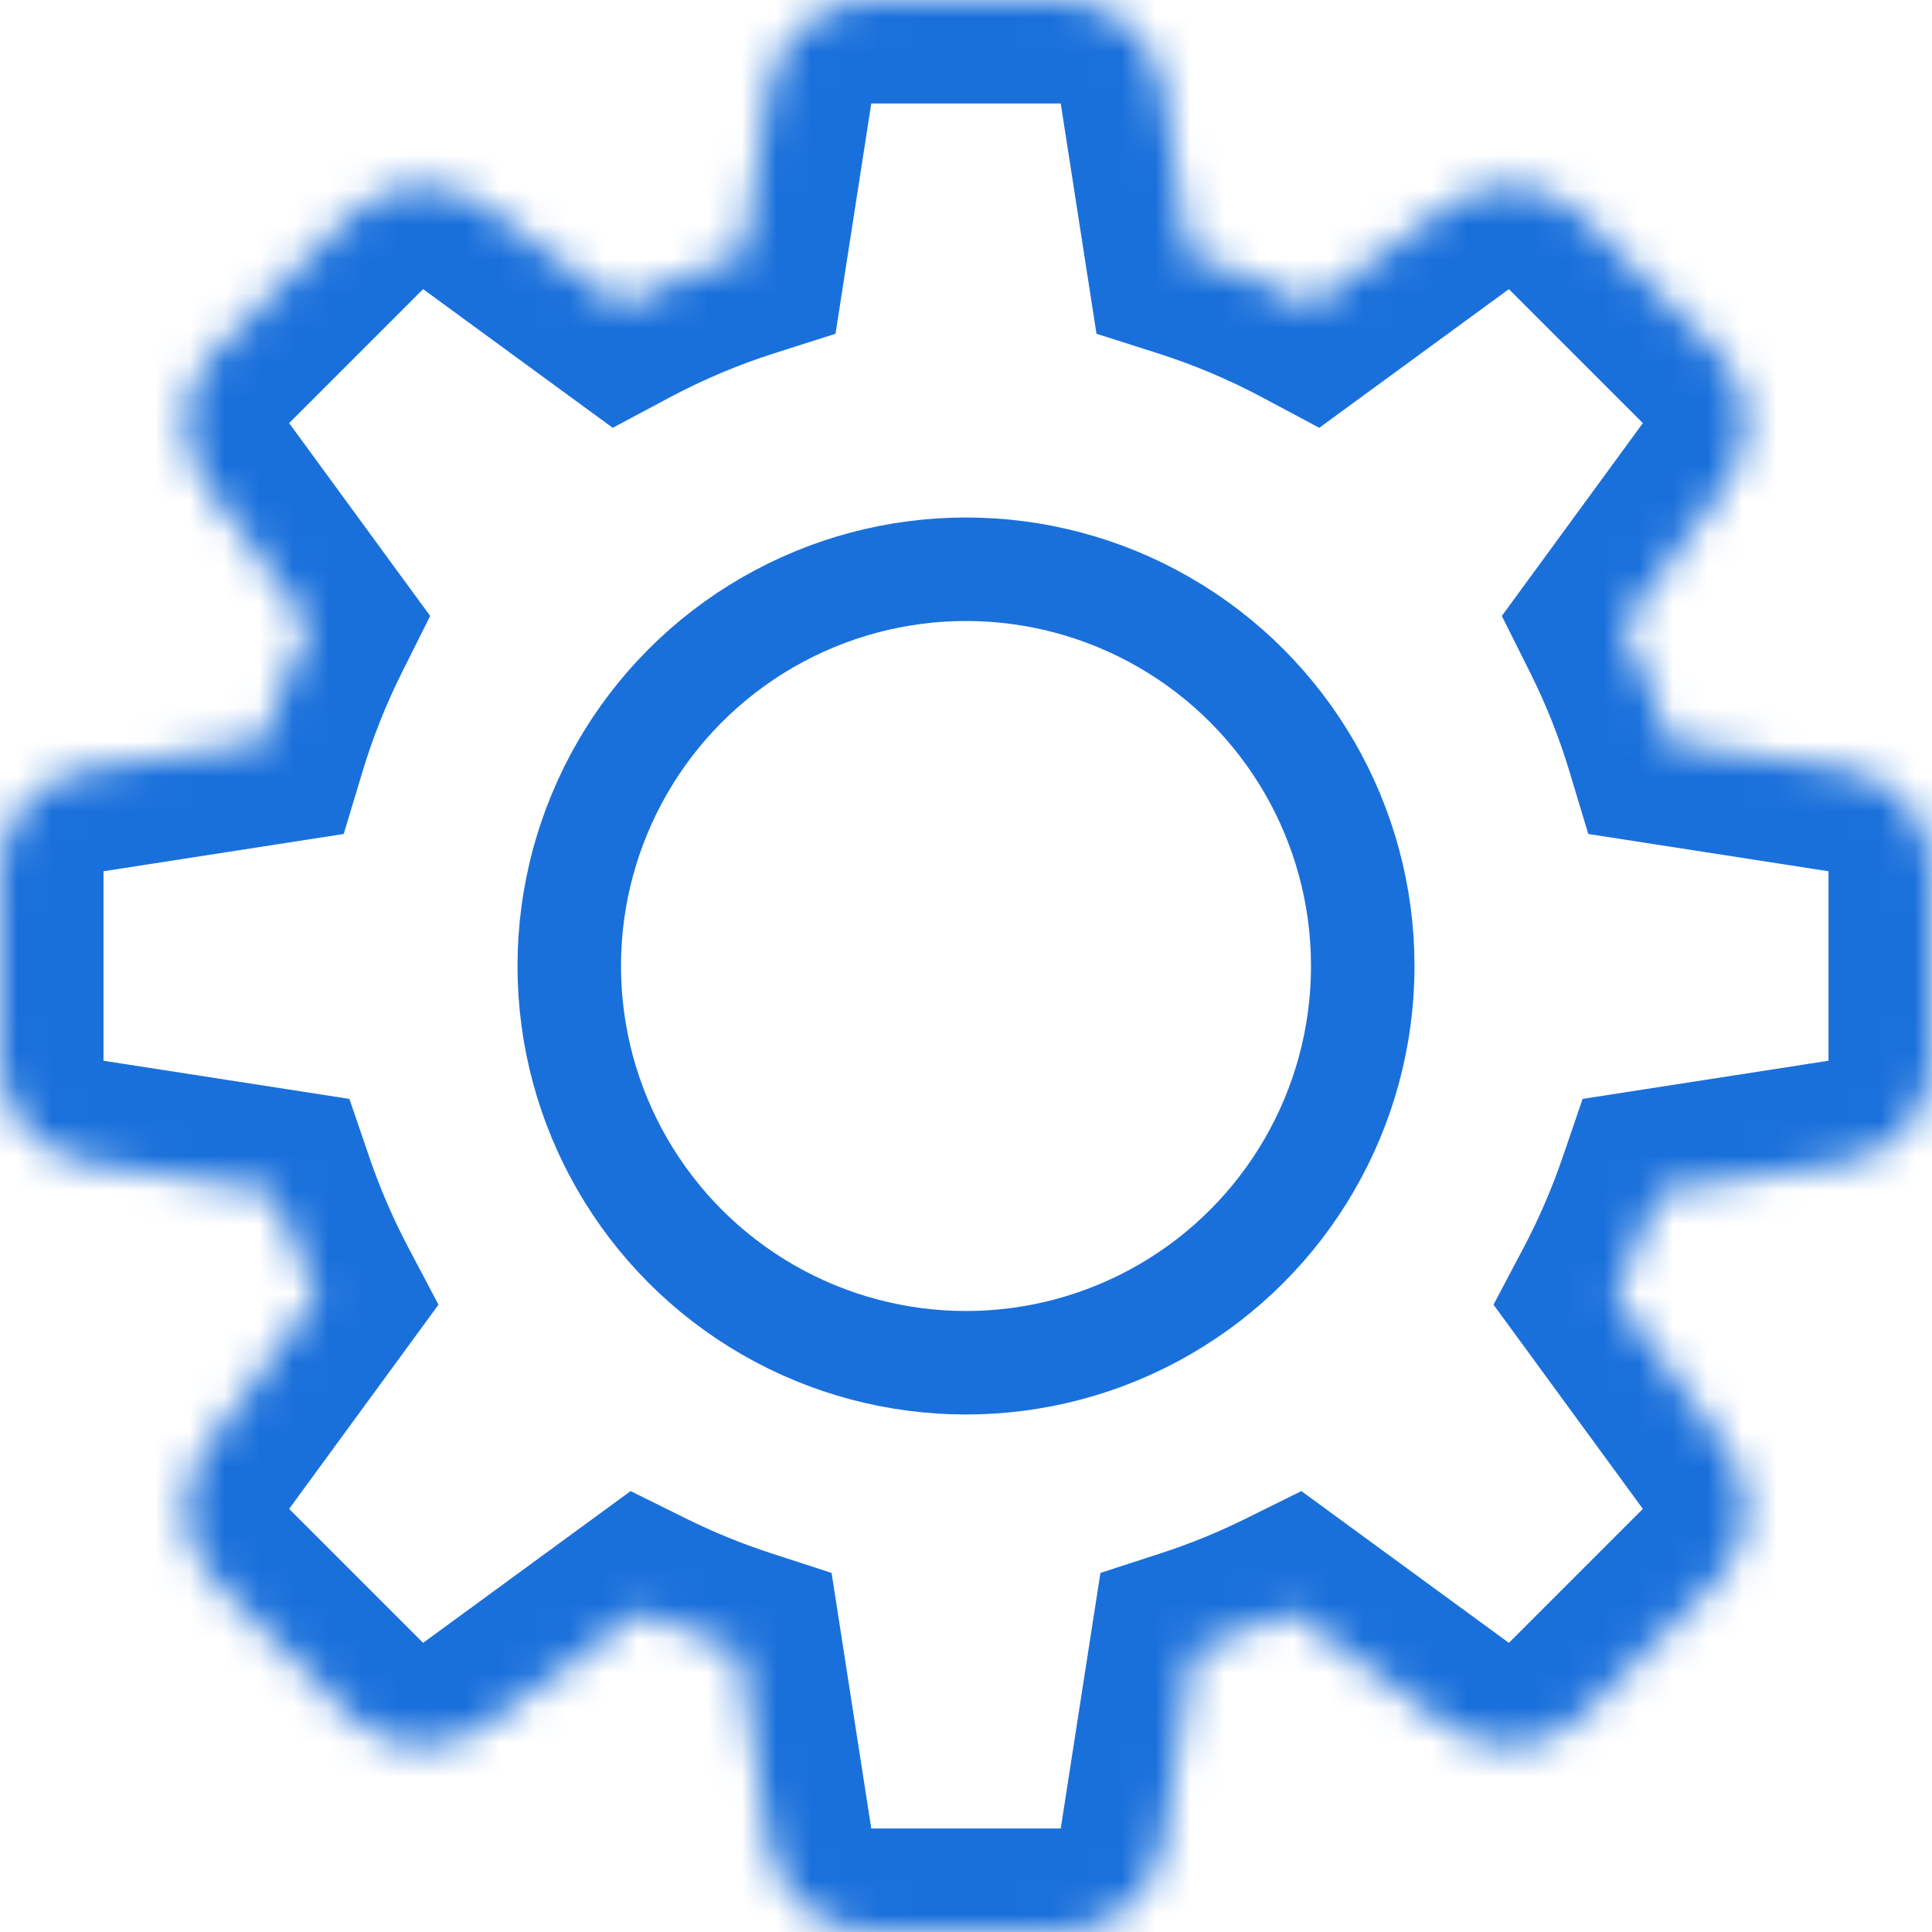 <svg width="56" height="56" viewBox="0 0 56 56" fill="none" xmlns="http://www.w3.org/2000/svg">
<mask id="path-1-inside-1" fill="white">
<path fill-rule="evenodd" clip-rule="evenodd" d="M22.289 2.54C22.516 1.078 23.775 0 25.254 0H30.746C32.225 0 33.484 1.078 33.711 2.54L34.462 7.379C35.69 7.77 36.869 8.27 37.989 8.867L41.965 5.959C43.159 5.086 44.811 5.213 45.857 6.259L49.741 10.143C50.787 11.189 50.914 12.841 50.041 14.035L47.033 18.148C47.567 19.217 48.014 20.337 48.364 21.499L53.46 22.289C54.922 22.516 56 23.775 56 25.254V30.746C56 32.225 54.922 33.484 53.46 33.711L48.124 34.539C47.766 35.585 47.328 36.594 46.819 37.559L50.041 41.965C50.914 43.159 50.787 44.811 49.741 45.857L45.857 49.741C44.811 50.787 43.159 50.914 41.965 50.041L37.42 46.717C36.507 47.168 35.558 47.556 34.577 47.875L33.711 53.46C33.484 54.922 32.225 56 30.746 56H25.254C23.775 56 22.516 54.922 22.289 53.46L21.423 47.875C20.442 47.556 19.493 47.168 18.58 46.717L14.035 50.041C12.841 50.914 11.189 50.787 10.143 49.741L6.259 45.857C5.213 44.811 5.086 43.159 5.959 41.965L9.181 37.559C8.672 36.594 8.234 35.585 7.876 34.539L2.54 33.711C1.078 33.484 0 32.225 0 30.746V25.254C0 23.775 1.078 22.516 2.54 22.289L7.636 21.499C7.986 20.337 8.433 19.217 8.967 18.148L5.959 14.035C5.086 12.841 5.213 11.189 6.259 10.143L10.143 6.259C11.189 5.213 12.841 5.086 14.035 5.959L18.011 8.867C19.131 8.27 20.311 7.77 21.538 7.379L22.289 2.54Z"/>
</mask>
<path d="M22.289 2.54L25.254 3V3L22.289 2.54ZM33.711 2.54L36.675 2.08L36.675 2.08L33.711 2.54ZM34.462 7.379L31.497 7.839L31.782 9.674L33.551 10.238L34.462 7.379ZM37.989 8.867L36.578 11.514L38.24 12.4L39.76 11.288L37.989 8.867ZM41.965 5.959L40.194 3.538V3.538L41.965 5.959ZM45.857 6.259L47.978 4.138L47.978 4.138L45.857 6.259ZM49.741 10.143L47.619 12.264L47.619 12.264L49.741 10.143ZM50.041 14.035L52.462 15.806V15.806L50.041 14.035ZM47.033 18.148L44.611 16.378L43.531 17.854L44.349 19.49L47.033 18.148ZM48.364 21.499L45.492 22.364L46.037 24.173L47.904 24.463L48.364 21.499ZM53.46 22.289L53 25.254L53.46 22.289ZM53.46 33.711L53.92 36.675L53.92 36.675L53.46 33.711ZM48.124 34.539L47.664 31.574L45.873 31.852L45.286 33.567L48.124 34.539ZM46.819 37.559L44.166 36.158L43.29 37.817L44.397 39.33L46.819 37.559ZM50.041 41.965L47.619 43.736L47.619 43.736L50.041 41.965ZM41.965 50.041L43.736 47.619L41.965 50.041ZM37.42 46.717L39.191 44.295L37.721 43.22L36.089 44.028L37.42 46.717ZM34.577 47.875L33.65 45.022L31.896 45.592L31.613 47.415L34.577 47.875ZM33.711 53.46L30.746 53L33.711 53.46ZM22.289 53.46L25.254 53V53L22.289 53.46ZM21.423 47.875L24.387 47.415L24.104 45.592L22.35 45.022L21.423 47.875ZM18.58 46.717L19.911 44.028L18.279 43.22L16.809 44.295L18.58 46.717ZM14.035 50.041L15.806 52.462L15.806 52.462L14.035 50.041ZM10.143 49.741L8.021 51.862L8.021 51.862L10.143 49.741ZM6.259 45.857L4.138 47.978H4.138L6.259 45.857ZM5.959 41.965L8.381 43.736H8.381L5.959 41.965ZM9.181 37.559L11.603 39.33L12.71 37.817L11.834 36.158L9.181 37.559ZM7.876 34.539L10.714 33.567L10.127 31.852L8.336 31.574L7.876 34.539ZM2.54 33.711L3 30.746H3L2.54 33.711ZM2.54 22.289L3 25.254H3L2.54 22.289ZM7.636 21.499L8.096 24.463L9.963 24.173L10.508 22.364L7.636 21.499ZM8.967 18.148L11.651 19.49L12.469 17.854L11.389 16.378L8.967 18.148ZM5.959 14.035L8.381 12.264L5.959 14.035ZM6.259 10.143L4.138 8.021L4.138 8.021L6.259 10.143ZM10.143 6.259L12.264 8.381H12.264L10.143 6.259ZM14.035 5.959L12.264 8.381H12.264L14.035 5.959ZM18.011 8.867L16.24 11.289L17.76 12.4L19.422 11.514L18.011 8.867ZM21.538 7.379L22.449 10.238L24.218 9.674L24.503 7.839L21.538 7.379ZM25.254 -3C22.296 -3 19.779 -0.844 19.325 2.08L25.254 3V3V-3ZM30.746 -3H25.254V3H30.746V-3ZM36.675 2.08C36.221 -0.844 33.705 -3 30.746 -3V3L30.746 3L36.675 2.08ZM37.426 6.919L36.675 2.08L30.746 3L31.497 7.839L37.426 6.919ZM39.4 6.22C38.122 5.538 36.775 4.968 35.372 4.521L33.551 10.238C34.604 10.573 35.616 11.002 36.578 11.514L39.4 6.22ZM39.76 11.288L43.736 8.381L40.194 3.538L36.218 6.445L39.76 11.288ZM43.736 8.381H43.736L47.978 4.138C45.887 2.046 42.582 1.791 40.194 3.538L43.736 8.381ZM43.736 8.381L47.619 12.264L51.862 8.021L47.978 4.138L43.736 8.381ZM47.619 12.264V12.264L52.462 15.806C54.209 13.418 53.954 10.113 51.862 8.021L47.619 12.264ZM47.619 12.264L44.611 16.378L49.454 19.919L52.462 15.806L47.619 12.264ZM51.236 20.633C50.836 19.306 50.326 18.027 49.716 16.807L44.349 19.49C44.808 20.407 45.191 21.368 45.492 22.364L51.236 20.633ZM53.92 19.325L48.824 18.534L47.904 24.463L53 25.254L53.92 19.325ZM59 25.254C59 22.296 56.843 19.779 53.92 19.325L53 25.254H59ZM59 30.746V25.254H53V30.746H59ZM53.92 36.675C56.843 36.221 59 33.705 59 30.746H53L53 30.746L53.92 36.675ZM48.584 37.503L53.92 36.675L53 30.746L47.664 31.574L48.584 37.503ZM49.472 38.959C50.053 37.858 50.553 36.705 50.962 35.511L45.286 33.567C44.978 34.464 44.603 35.33 44.166 36.158L49.472 38.959ZM52.462 40.194L49.24 35.788L44.397 39.33L47.619 43.736L52.462 40.194ZM51.862 47.978C53.954 45.887 54.209 42.582 52.462 40.194L47.619 43.736V43.736L51.862 47.978ZM47.978 51.862L51.862 47.978L47.619 43.736L43.736 47.619L47.978 51.862ZM40.194 52.462C42.582 54.209 45.887 53.954 47.978 51.862L43.736 47.619V47.619L40.194 52.462ZM35.649 49.138L40.194 52.462L43.736 47.619L39.191 44.295L35.649 49.138ZM35.504 50.728C36.624 50.364 37.709 49.921 38.75 49.406L36.089 44.028C35.306 44.415 34.491 44.748 33.65 45.022L35.504 50.728ZM36.675 53.92L37.542 48.335L31.613 47.415L30.746 53L36.675 53.92ZM30.746 59C33.705 59 36.221 56.843 36.675 53.92L30.746 53V59ZM25.254 59H30.746V53H25.254V59ZM19.325 53.92C19.779 56.843 22.296 59 25.254 59V53H25.254L19.325 53.92ZM18.458 48.335L19.325 53.92L25.254 53L24.387 47.415L18.458 48.335ZM17.25 49.406C18.291 49.921 19.376 50.364 20.496 50.728L22.35 45.022C21.509 44.748 20.694 44.415 19.911 44.028L17.25 49.406ZM15.806 52.462L20.351 49.138L16.809 44.295L12.264 47.619L15.806 52.462ZM8.021 51.862C10.113 53.954 13.418 54.209 15.806 52.462L12.264 47.619H12.264L8.021 51.862ZM4.138 47.978L8.021 51.862L12.264 47.619L8.381 43.736L4.138 47.978ZM3.538 40.194C1.791 42.582 2.046 45.887 4.138 47.978L8.381 43.736H8.381L3.538 40.194ZM6.76 35.788L3.538 40.194L8.381 43.736L11.603 39.33L6.76 35.788ZM5.038 35.511C5.447 36.705 5.947 37.858 6.528 38.959L11.834 36.158C11.397 35.33 11.022 34.464 10.714 33.567L5.038 35.511ZM2.08 36.675L7.416 37.503L8.336 31.574L3 30.746L2.08 36.675ZM-3 30.746C-3 33.705 -0.844 36.221 2.08 36.675L3 30.746H3H-3ZM-3 25.254V30.746H3V25.254H-3ZM2.08 19.325C-0.844 19.779 -3 22.296 -3 25.254H3L3 25.254L2.08 19.325ZM7.176 18.534L2.08 19.325L3 25.254L8.096 24.463L7.176 18.534ZM6.284 16.807C5.674 18.027 5.164 19.306 4.764 20.633L10.508 22.364C10.809 21.368 11.192 20.407 11.651 19.49L6.284 16.807ZM3.538 15.806L6.546 19.919L11.389 16.378L8.381 12.264L3.538 15.806ZM4.138 8.021C2.046 10.113 1.791 13.418 3.538 15.806L8.381 12.264L4.138 8.021ZM8.021 4.138L4.138 8.021L8.381 12.264L12.264 8.381L8.021 4.138ZM15.806 3.538C13.418 1.791 10.113 2.046 8.021 4.138L12.264 8.381L12.264 8.381L15.806 3.538ZM19.782 6.445L15.806 3.538L12.264 8.381L16.24 11.289L19.782 6.445ZM20.628 4.521C19.225 4.968 17.878 5.538 16.6 6.22L19.422 11.514C20.384 11.002 21.396 10.573 22.449 10.238L20.628 4.521ZM19.325 2.08L18.574 6.919L24.503 7.839L25.254 3L19.325 2.08Z" fill="#1A70DB" mask="url(#path-1-inside-1)"/>
<circle cx="28" cy="28" r="11.5" stroke="#1A70DB" stroke-width="3" stroke-linecap="round"/>
</svg>
